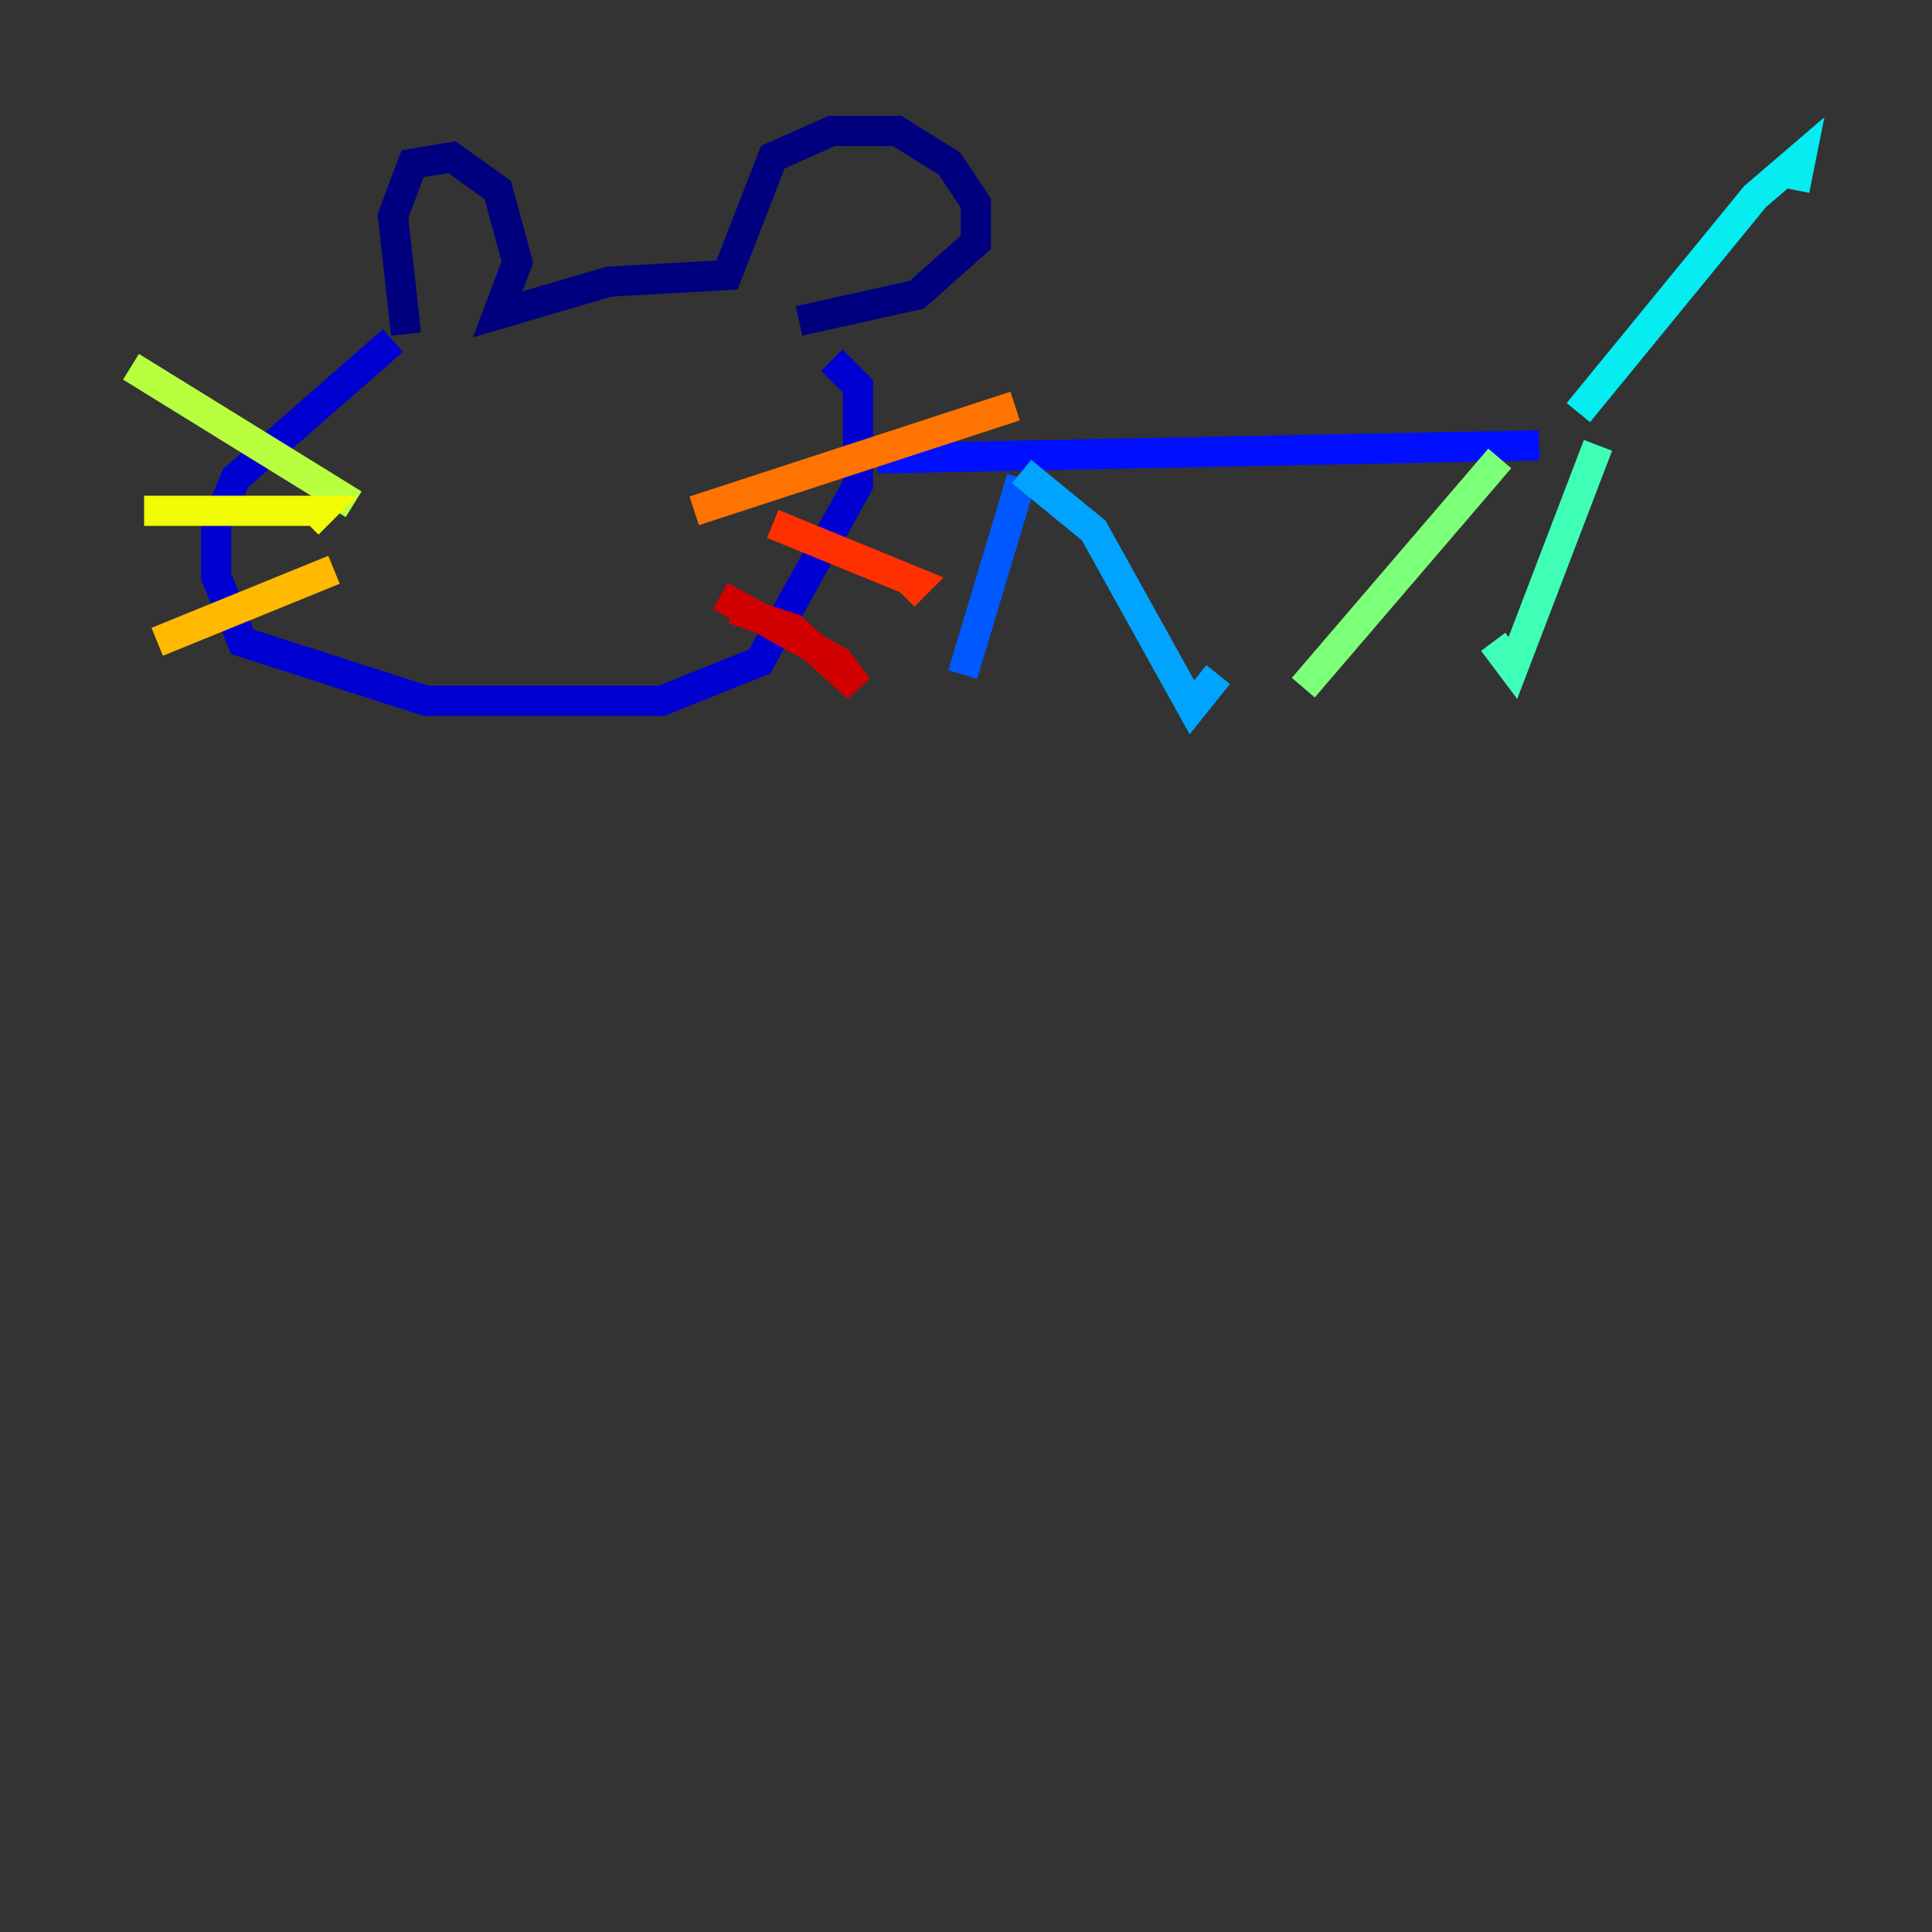 <?xml version="1.0" encoding="utf-8" ?>
<svg baseProfile="tiny" height="128" version="1.2" viewBox="0,0,128,128" width="128" xmlns="http://www.w3.org/2000/svg" xmlns:ev="http://www.w3.org/2001/xml-events" xmlns:xlink="http://www.w3.org/1999/xlink"><rect x="0" y="0" width="128" height="128" fill="#333333" stroke="none"/><defs /><polyline fill="none" points="26.902,22.129 26.034,14.319 27.336,10.848 29.939,10.414 32.976,12.583 34.278,17.356 32.976,20.827 40.352,18.658 48.163,18.224 51.2,10.414 55.105,8.678 59.444,8.678 62.915,10.848 64.651,13.451 64.651,16.054 60.746,19.525 52.936,21.261" stroke="#00007f" stroke-width="2" /><polyline fill="none" points="26.034,22.563 15.62,31.675 14.319,34.712 14.319,38.183 16.054,42.522 28.203,46.427 43.824,46.427 50.332,43.824 56.841,32.108 56.841,25.6 55.105,23.864" stroke="#0000d1" stroke-width="2" /><polyline fill="none" points="58.142,30.373 101.966,29.505" stroke="#0010ff" stroke-width="2" /><polyline fill="none" points="67.688,31.675 63.783,44.691" stroke="#0058ff" stroke-width="2" /><polyline fill="none" points="67.688,31.241 72.461,35.146 78.969,46.861 80.705,44.691" stroke="#00a4ff" stroke-width="2" /><polyline fill="none" points="104.57,27.336 116.285,13.017 119.322,10.414 118.888,12.583" stroke="#05ecf1" stroke-width="2" /><polyline fill="none" points="105.871,29.505 100.231,44.258 98.929,42.522" stroke="#3fffb7" stroke-width="2" /><polyline fill="none" points="99.363,30.373 86.346,45.559" stroke="#7cff79" stroke-width="2" /><polyline fill="none" points="23.43,33.41 8.678,24.298" stroke="#b7ff3f" stroke-width="2" /><polyline fill="none" points="9.546,33.844 21.261,33.844 20.393,34.712" stroke="#f1fc05" stroke-width="2" /><polyline fill="none" points="22.129,37.749 10.414,42.522" stroke="#ffb900" stroke-width="2" /><polyline fill="none" points="45.993,33.844 67.254,26.902" stroke="#ff7300" stroke-width="2" /><polyline fill="none" points="51.2,34.712 60.746,38.617 59.878,39.485" stroke="#ff3000" stroke-width="2" /><polyline fill="none" points="48.597,40.352 52.502,41.654 56.841,45.559 55.539,43.824 47.729,39.485" stroke="#d10000" stroke-width="2" /><polyline fill="none" points="29.939,27.336 29.939,27.336" stroke="#7f0000" stroke-width="2" /></svg>